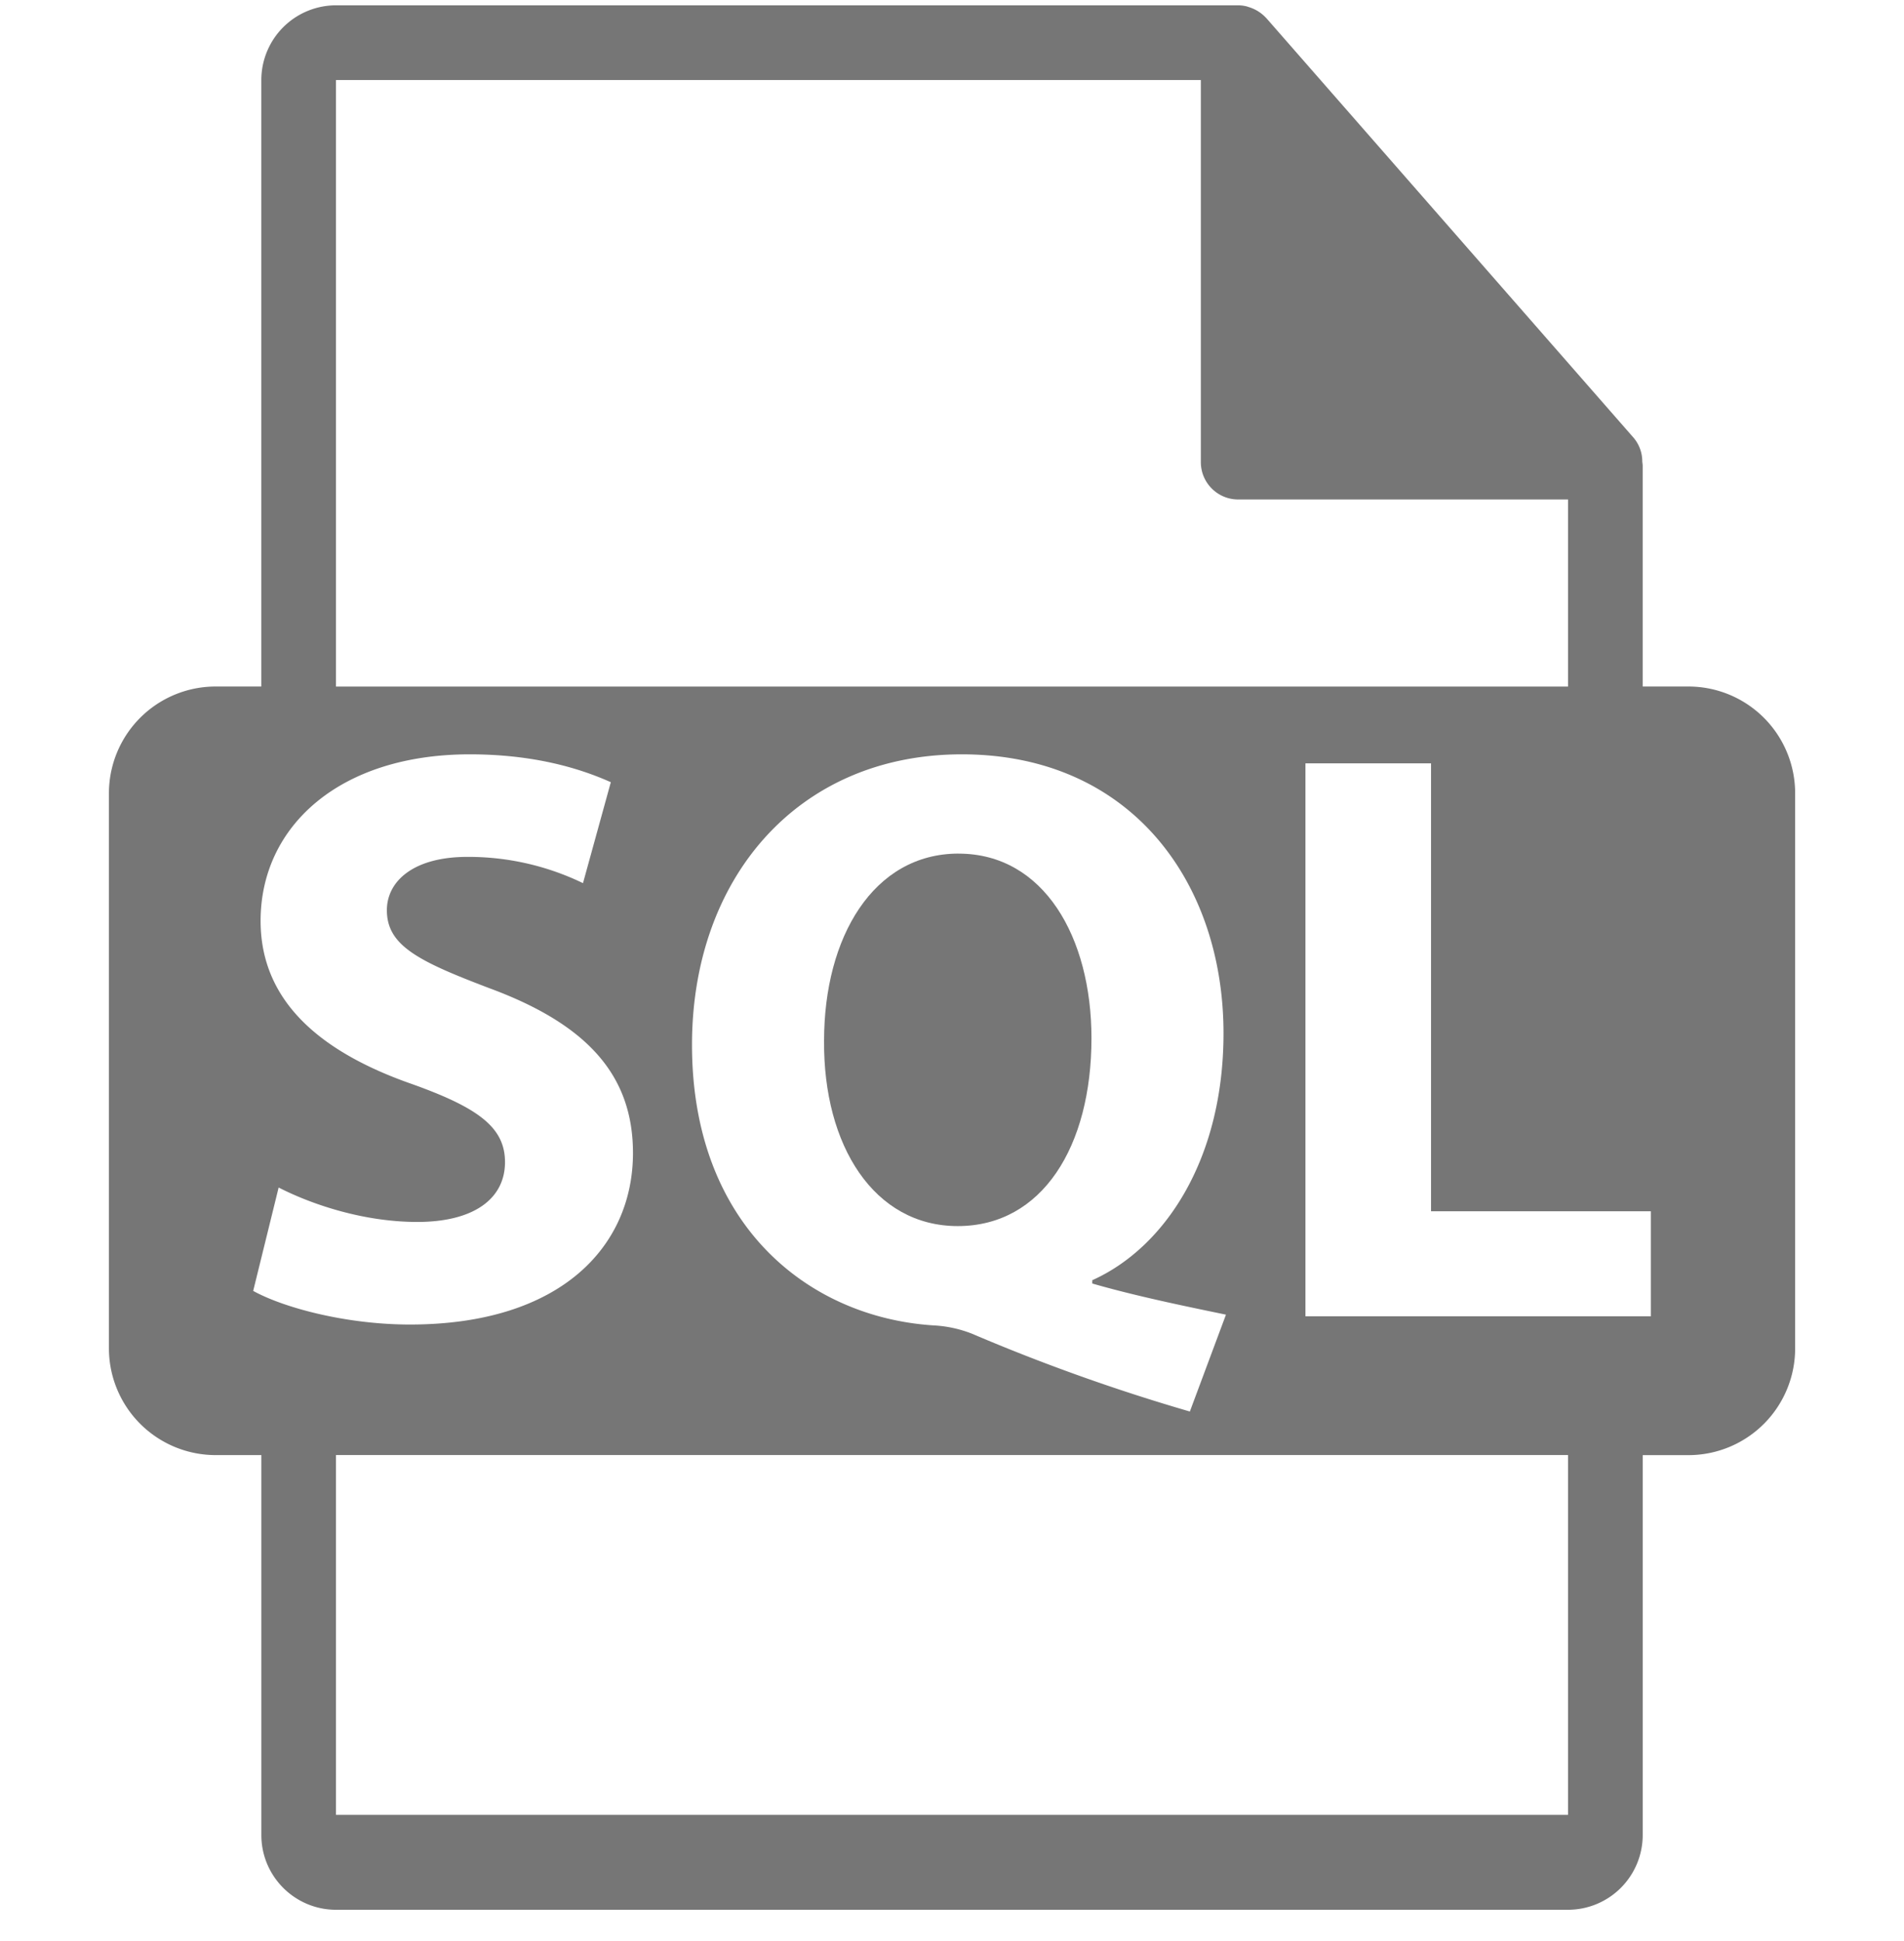 <svg xmlns="http://www.w3.org/2000/svg" width="52" height="53" fill="none"><g fill="#767676" clip-path="url(#a)"><path d="M26.18 23.307c-2.33 0-3.674 2.285-3.674 5.109-.023 2.866 1.366 5.062 3.651 5.062 2.307 0 3.652-2.174 3.652-5.13 0-2.756-1.3-5.04-3.63-5.04z"/><path d="M46.111 18.745h-1.248v-6.024c0-.038-.006-.076-.011-.114a.997.997 0 0 0-.242-.66L34.584.494l-.008-.007a1.06 1.06 0 0 0-.203-.17c-.022-.015-.044-.027-.067-.04a1.108 1.108 0 0 0-.201-.084c-.019-.005-.036-.013-.055-.018a1.007 1.007 0 0 0-.234-.03H9.176a2.042 2.042 0 0 0-2.039 2.04v16.56H5.89a2.915 2.915 0 0 0-2.915 2.915v15.157a2.916 2.916 0 0 0 2.915 2.914h1.248v10.376c0 1.124.914 2.039 2.04 2.039h33.647a2.042 2.042 0 0 0 2.039-2.04V39.732h1.248a2.915 2.915 0 0 0 2.915-2.914V21.66a2.915 2.915 0 0 0-2.915-2.915zM9.176 2.185h23.62v10.433c0 .564.458 1.02 1.02 1.02h9.008v5.108H9.176V2.185zm24.306 33.712-.986 2.644a52.437 52.437 0 0 1-5.959-2.128 3.332 3.332 0 0 0-1.052-.224c-3.405-.224-6.586-2.734-6.586-7.662 0-4.524 2.867-7.93 7.37-7.93 4.616 0 7.146 3.495 7.146 7.617 0 3.428-1.59 5.846-3.584 6.742v.09c1.165.336 2.464.605 3.65.85zm-26.567-.65.695-2.822c.919.47 2.329.94 3.786.94 1.567 0 2.396-.649 2.396-1.634 0-.941-.717-1.479-2.531-2.128-2.51-.874-4.144-2.263-4.144-4.459 0-2.576 2.15-4.547 5.712-4.547 1.703 0 2.958.36 3.853.761l-.76 2.756a7.185 7.185 0 0 0-3.159-.717c-1.48 0-2.197.671-2.197 1.456 0 .963.852 1.39 2.801 2.13 2.666.985 3.92 2.372 3.92 4.5 0 2.533-1.95 4.683-6.094 4.683-1.724-.001-3.426-.45-4.278-.918zm35.909 14.307H9.176V39.73h33.648v9.823zm2.262-13.613h-9.433V20.843h3.43v12.231h6.003v2.867z"/></g><defs><clipPath id="a"><path fill="#fff" d="M0 0h52v52H0z" transform="translate(0 .146)"/></clipPath></defs></svg>